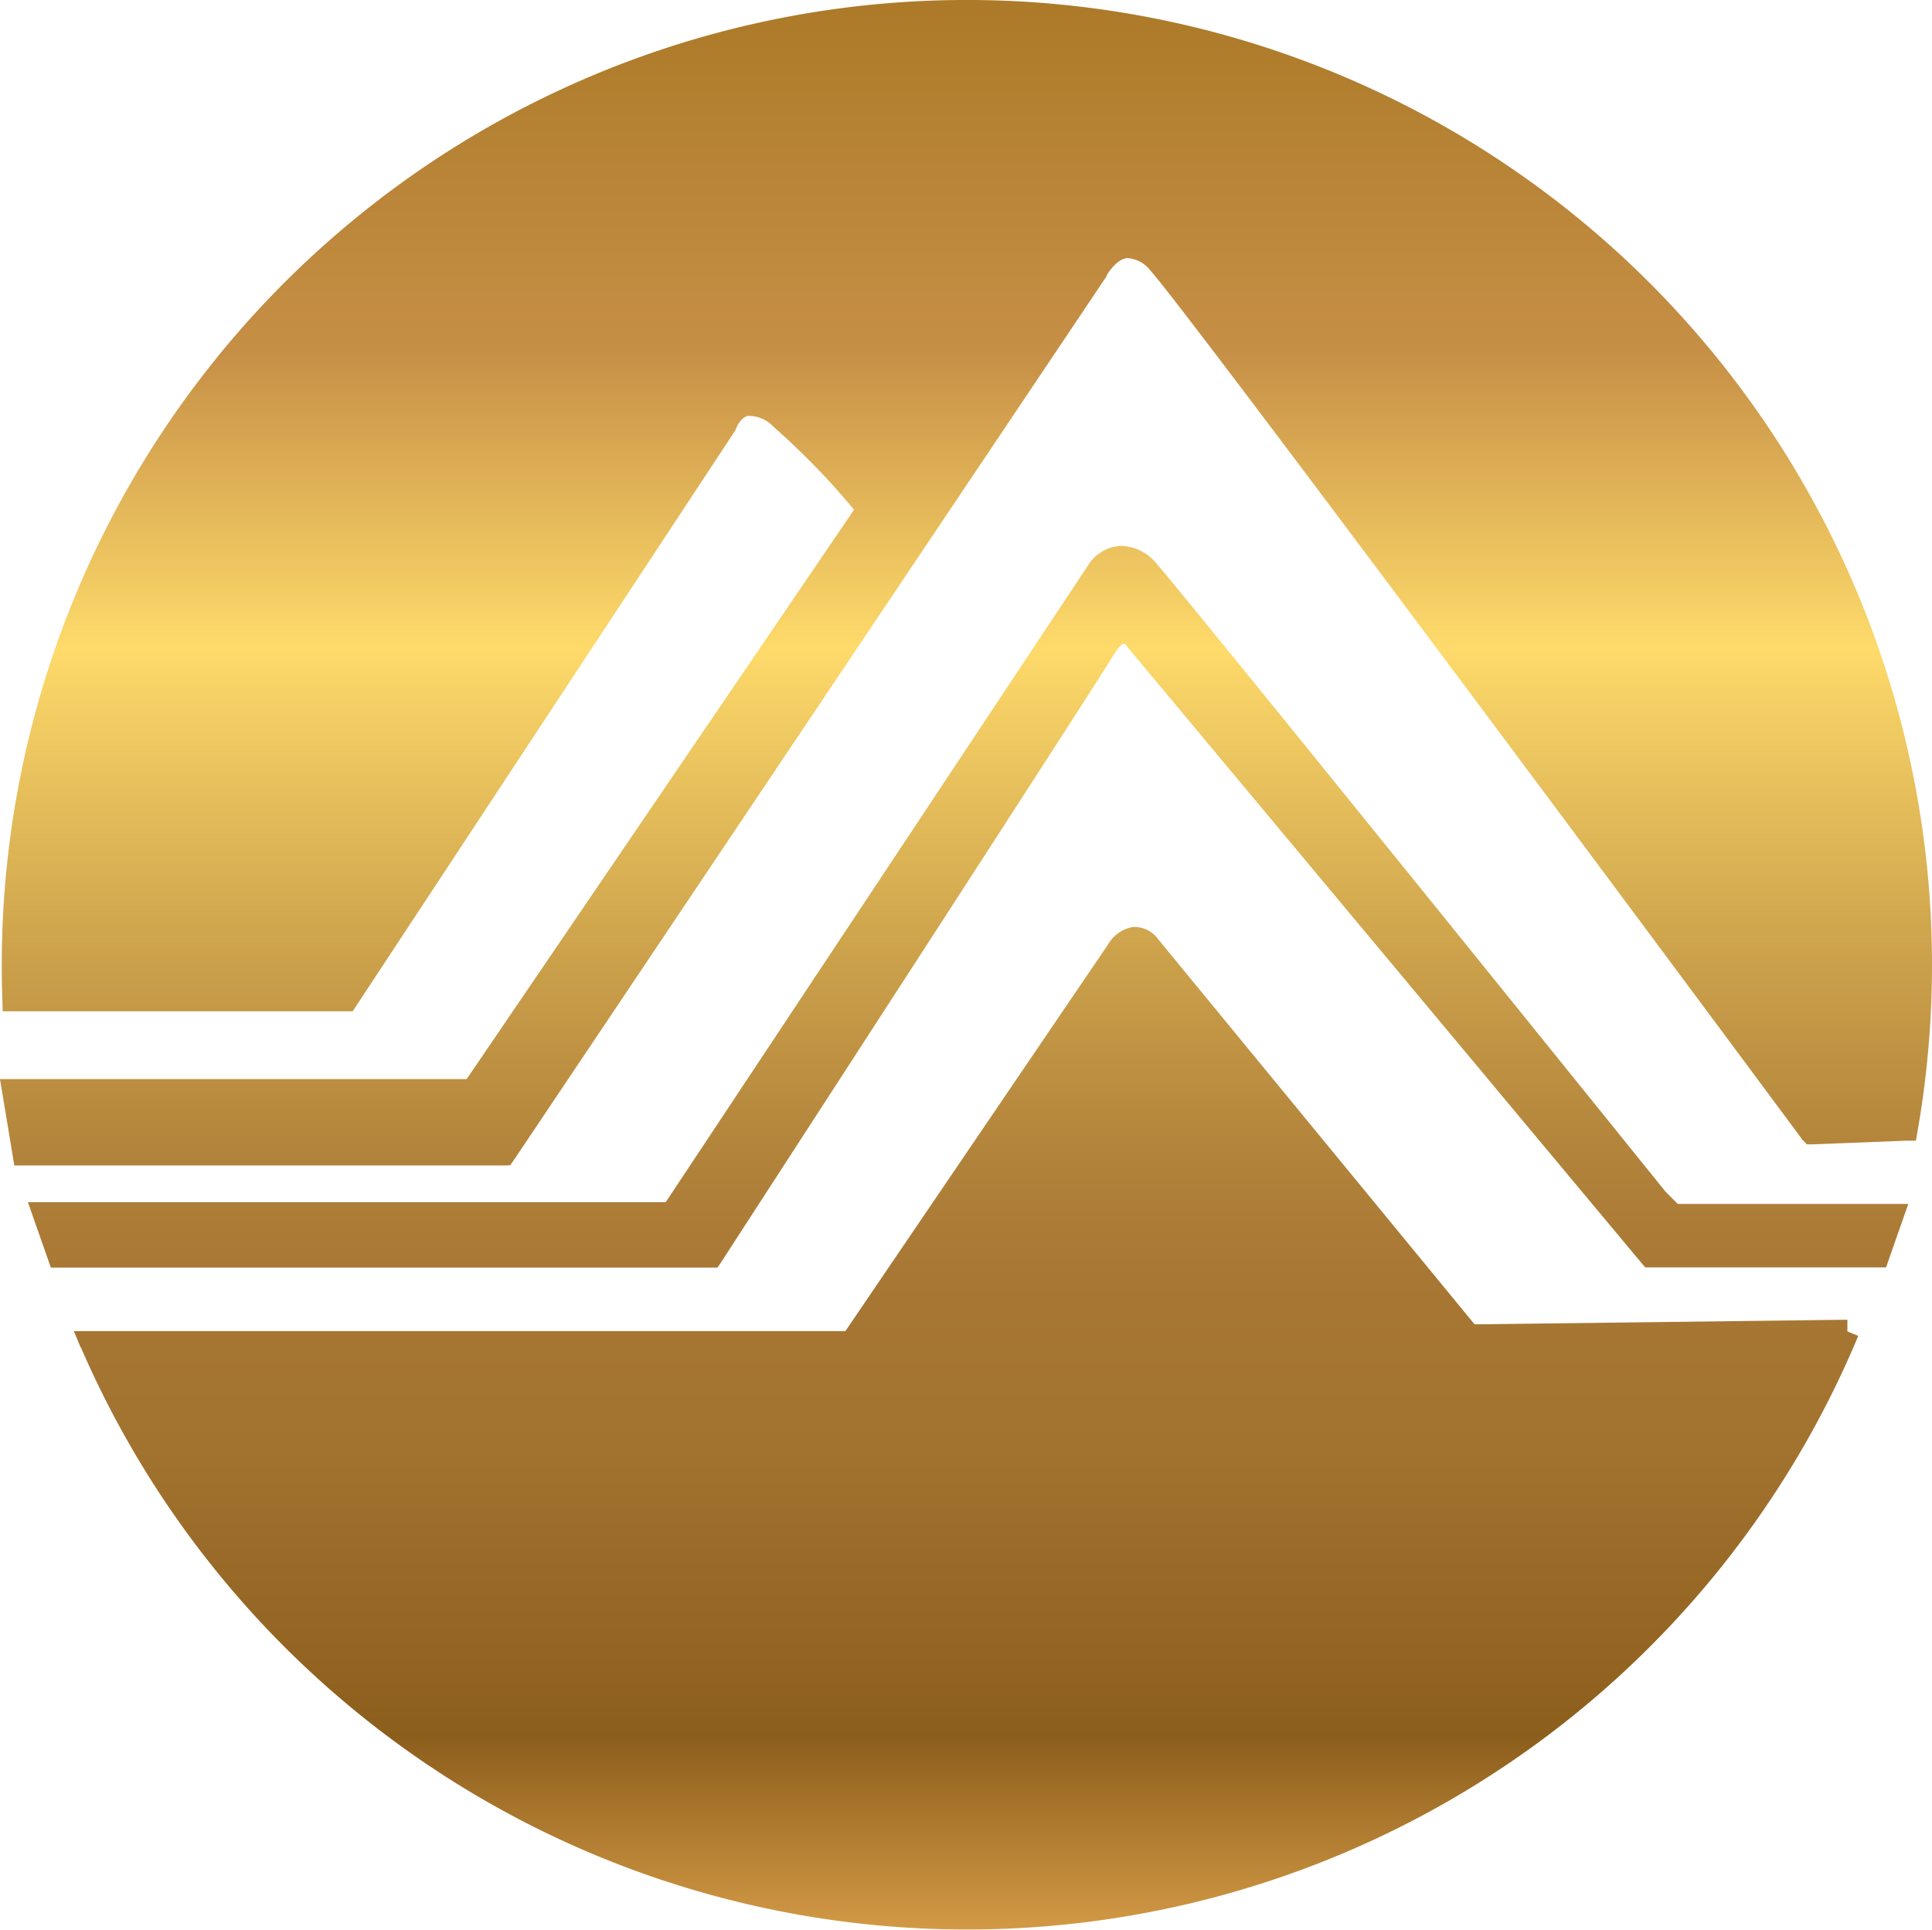 <svg xmlns="http://www.w3.org/2000/svg" xmlns:xlink="http://www.w3.org/1999/xlink" width="28.426" height="28.4" viewBox="0 0 28.426 28.4">
  <defs>
    <linearGradient id="linear-gradient" x1="0.5" x2="0.5" y2="1" gradientUnits="objectBoundingBox">
      <stop offset="0" stop-color="#ab7927"/>
      <stop offset="0.185" stop-color="#c68f46"/>
      <stop offset="0.338" stop-color="#fedb6b"/>
      <stop offset="0.363" stop-color="#f5d065"/>
      <stop offset="0.499" stop-color="#cba04a"/>
      <stop offset="0.602" stop-color="#b1823a"/>
      <stop offset="0.66" stop-color="#a87734"/>
      <stop offset="0.748" stop-color="#a2722f"/>
      <stop offset="0.86" stop-color="#926321"/>
      <stop offset="0.896" stop-color="#8c5e1c"/>
      <stop offset="1" stop-color="#d69c47"/>
    </linearGradient>
  </defs>
  <path id="menu_ico1" d="M966.063,100.165l-.1-.24h11.351l3.862-5.686a.531.531,0,0,1,.369-.262.434.434,0,0,1,.376.186l4.651,5.662,5.485-.068v.172l.16.066a14.207,14.207,0,0,1-26.15.171m26.45-1.179h-3.433l-.054-.062L981.5,89.9l-.013-.016-.016-.016a.153.153,0,0,0-.058-.063c-.007,0-.064.021-.158.177-.307.511-5.547,8.583-5.769,8.93l-.054.078h-9.808l-.04-.115-.218-.62-.079-.228h9.384l6.247-9.422a.618.618,0,0,1,.442-.237.7.7,0,0,1,.545.277c.408.458,7.095,8.756,7.476,9.227l.181.181h3.391l-.08.229-.207.59-.04.115Zm-20.218-1.5h-7.212l-.024-.143-.154-.928-.033-.2h6.866l5.7-8.38a10.9,10.9,0,0,0-1.184-1.219.493.493,0,0,0-.381-.161c-.114.031-.172.185-.172.186l-.007.021-.012.019-5.57,8.458-.05.078h-5.15l-.005-.166c-.006-.171-.009-.345-.009-.521a14.2,14.2,0,1,1,28.187,2.454l-.024.137-.139,0-1.389.054h-.075l-.054-.054-.009-.009-.007-.01c-.09-.122-9.027-12.172-9.582-12.777a.466.466,0,0,0-.352-.193c-.145.019-.263.192-.3.256v.01l-.006.009-8.716,13-.054.076Z" transform="translate(-964.876 -80.335)" fill="url(#linear-gradient)"/>
</svg>
